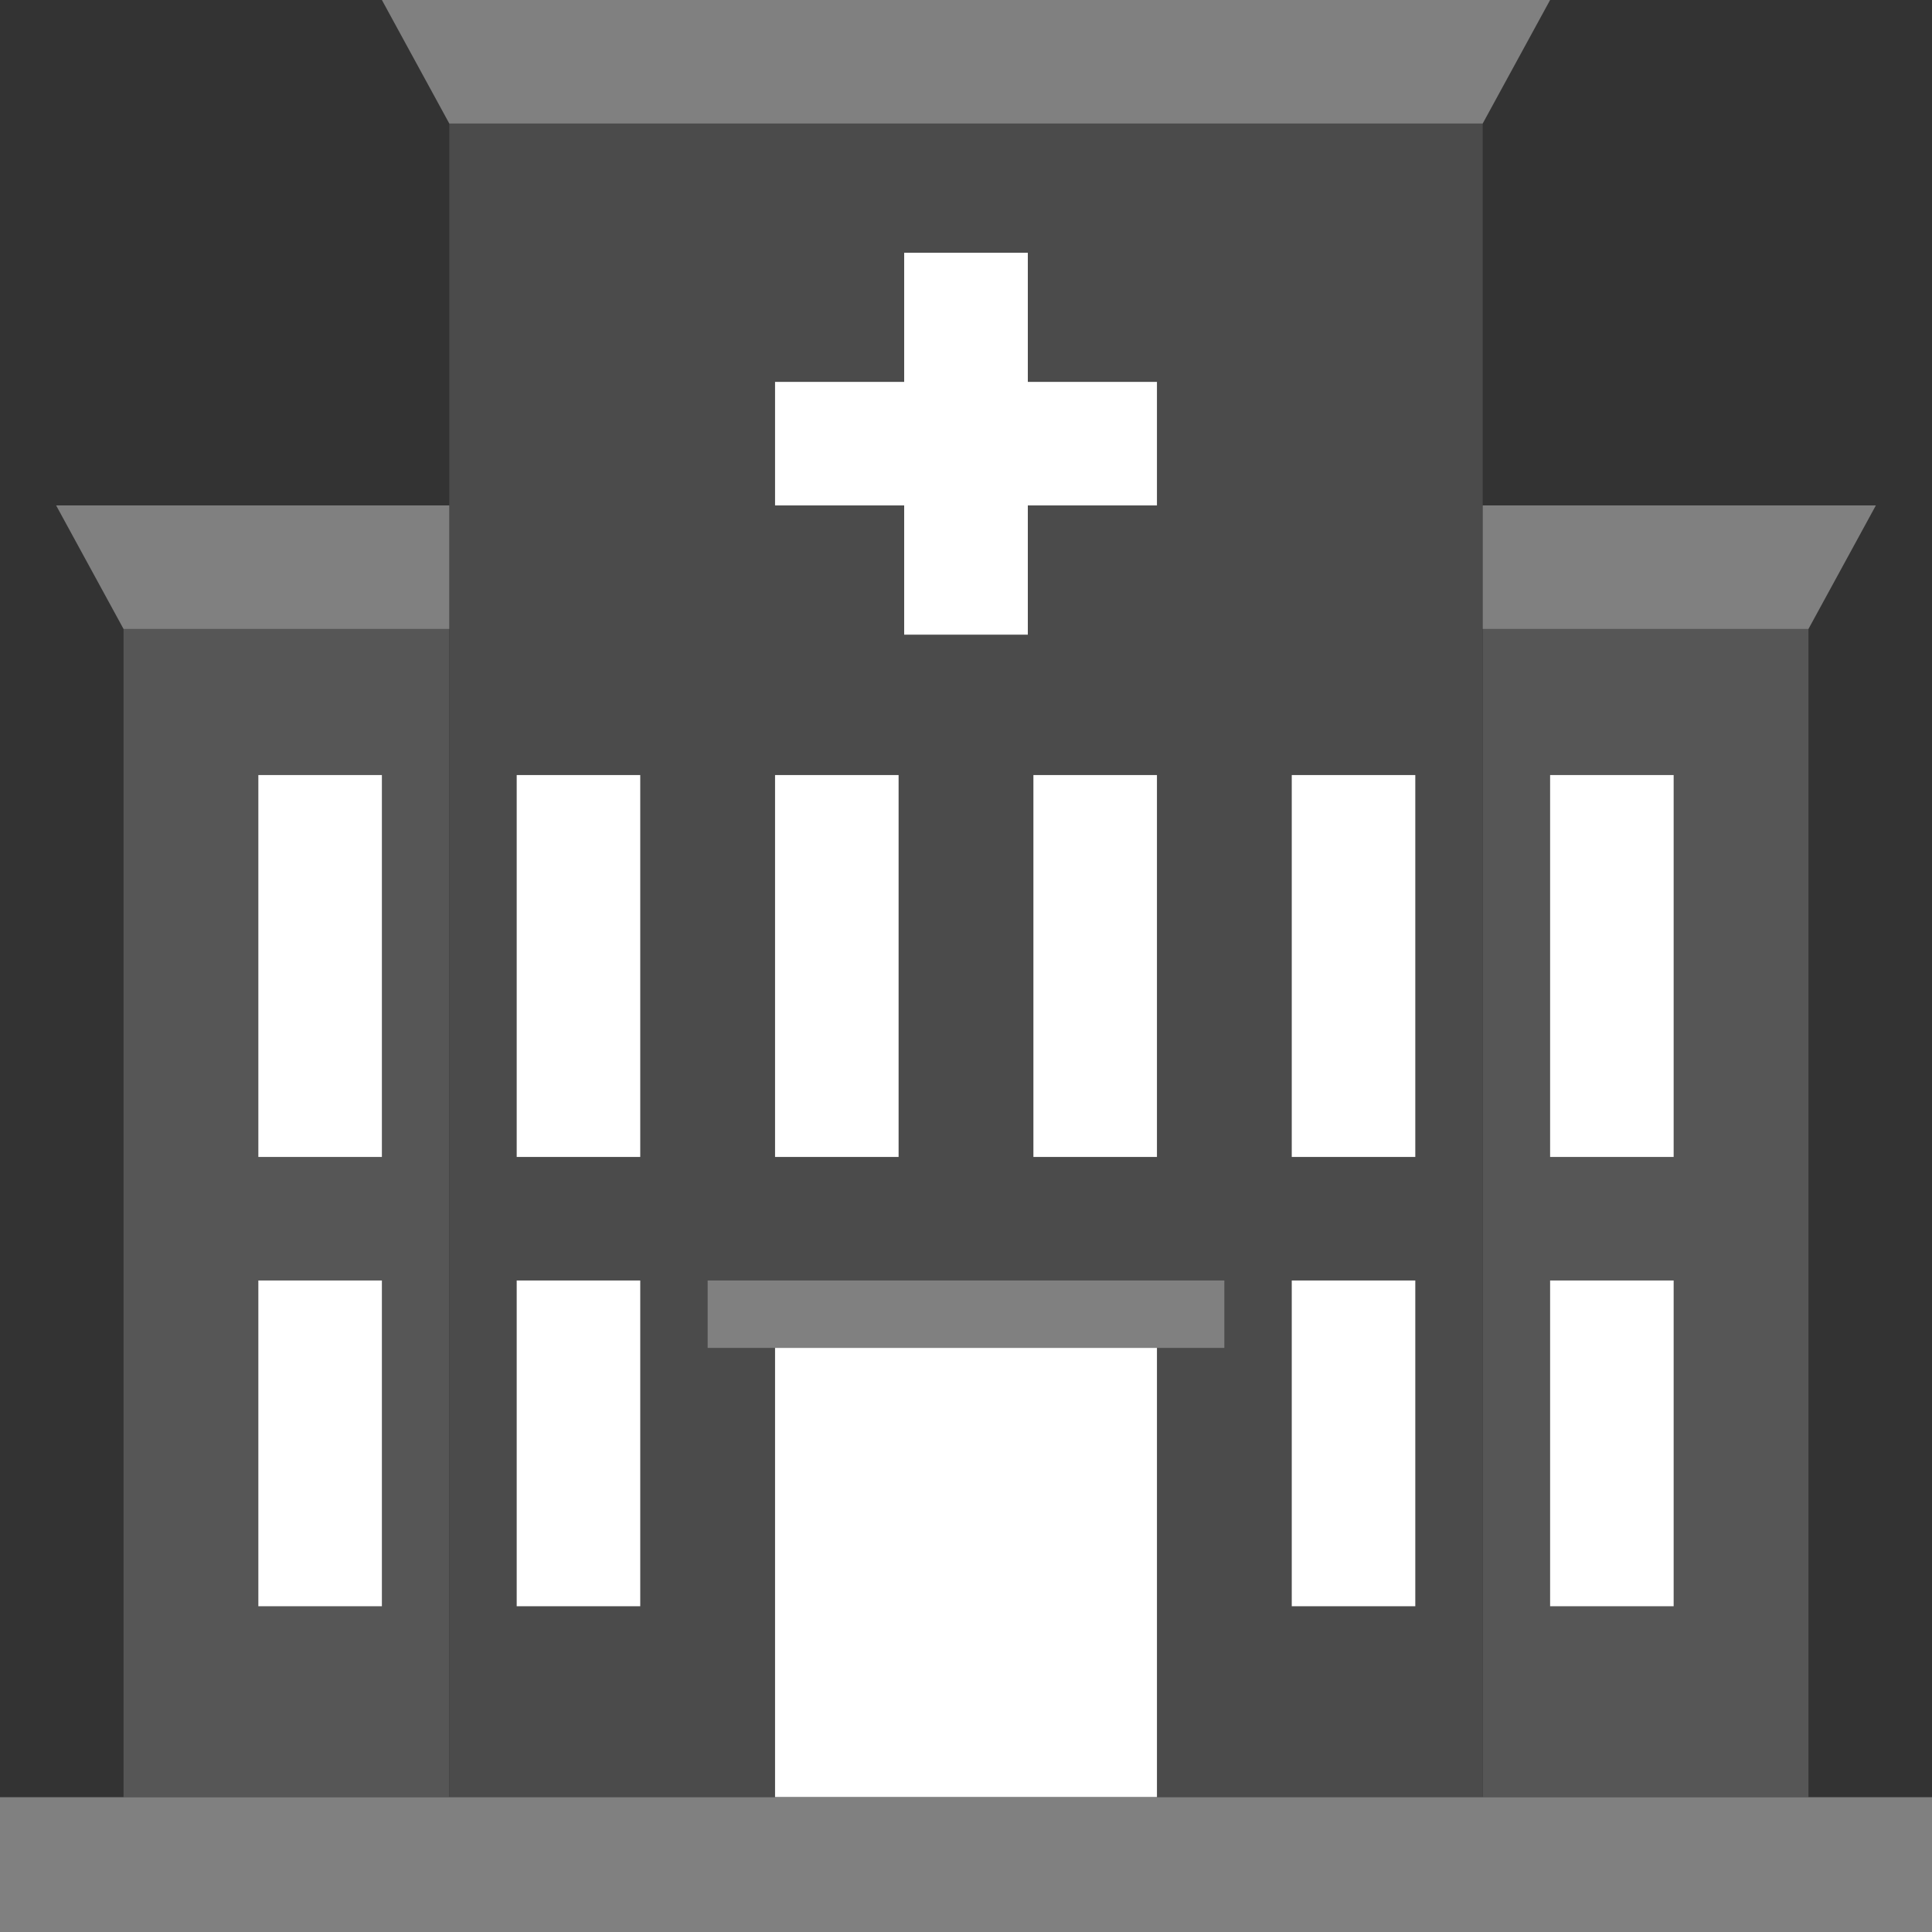 <svg id="Layer_1" data-name="Layer 1" xmlns="http://www.w3.org/2000/svg" viewBox="0 0 180 180"><rect x="0" y="0" width="180" height="180" fill="#333333" stroke="none"/><defs><style>.cls-1{fill:#565656;}.cls-2{fill:#4b4b4b;}.cls-3{fill:#fff;}.cls-4{fill:gray;}</style></defs><rect class="cls-1" x="11.51" y="58.6" width="30.35" height="108.84"/><rect class="cls-1" x="138.14" y="58.6" width="30.35" height="108.84"/><rect class="cls-2" x="41.86" y="11.51" width="96.28" height="155.93"/><polygon class="cls-3" points="107.79 35.58 95.76 35.58 95.76 23.55 84.24 23.55 84.24 35.58 72.21 35.58 72.21 47.09 84.24 47.09 84.24 59.13 95.76 59.13 95.76 47.09 107.79 47.09 107.79 35.58"/><rect class="cls-3" x="72.21" y="72.21" width="11.51" height="35.58"/><rect class="cls-3" x="96.28" y="72.21" width="11.51" height="35.58"/><rect class="cls-3" x="120.35" y="72.21" width="11.51" height="35.58"/><rect class="cls-3" x="144.42" y="72.21" width="11.51" height="35.58"/><rect class="cls-3" x="48.14" y="72.21" width="11.51" height="35.58"/><rect class="cls-3" x="24.07" y="72.21" width="11.51" height="35.58"/><rect class="cls-3" x="120.35" y="119.3" width="11.51" height="30.35"/><rect class="cls-3" x="144.42" y="119.3" width="11.51" height="30.35"/><rect class="cls-3" x="48.14" y="119.3" width="11.51" height="30.35"/><rect class="cls-3" x="24.07" y="119.3" width="11.51" height="30.35"/><rect class="cls-4" x="65.93" y="119.3" width="48.14" height="6.28"/><rect class="cls-3" x="72.21" y="125.58" width="35.58" height="41.86"/><rect class="cls-4" y="167.44" width="180" height="12.56"/><polygon class="cls-4" points="138.14 47.09 138.14 58.6 168.49 58.6 174.77 47.09 138.14 47.09"/><polygon class="cls-4" points="41.86 47.09 5.23 47.09 11.51 58.6 41.86 58.6 41.86 47.09"/><polygon class="cls-4" points="144.42 0 35.58 0 41.86 11.51 138.14 11.51 144.42 0"/></svg>